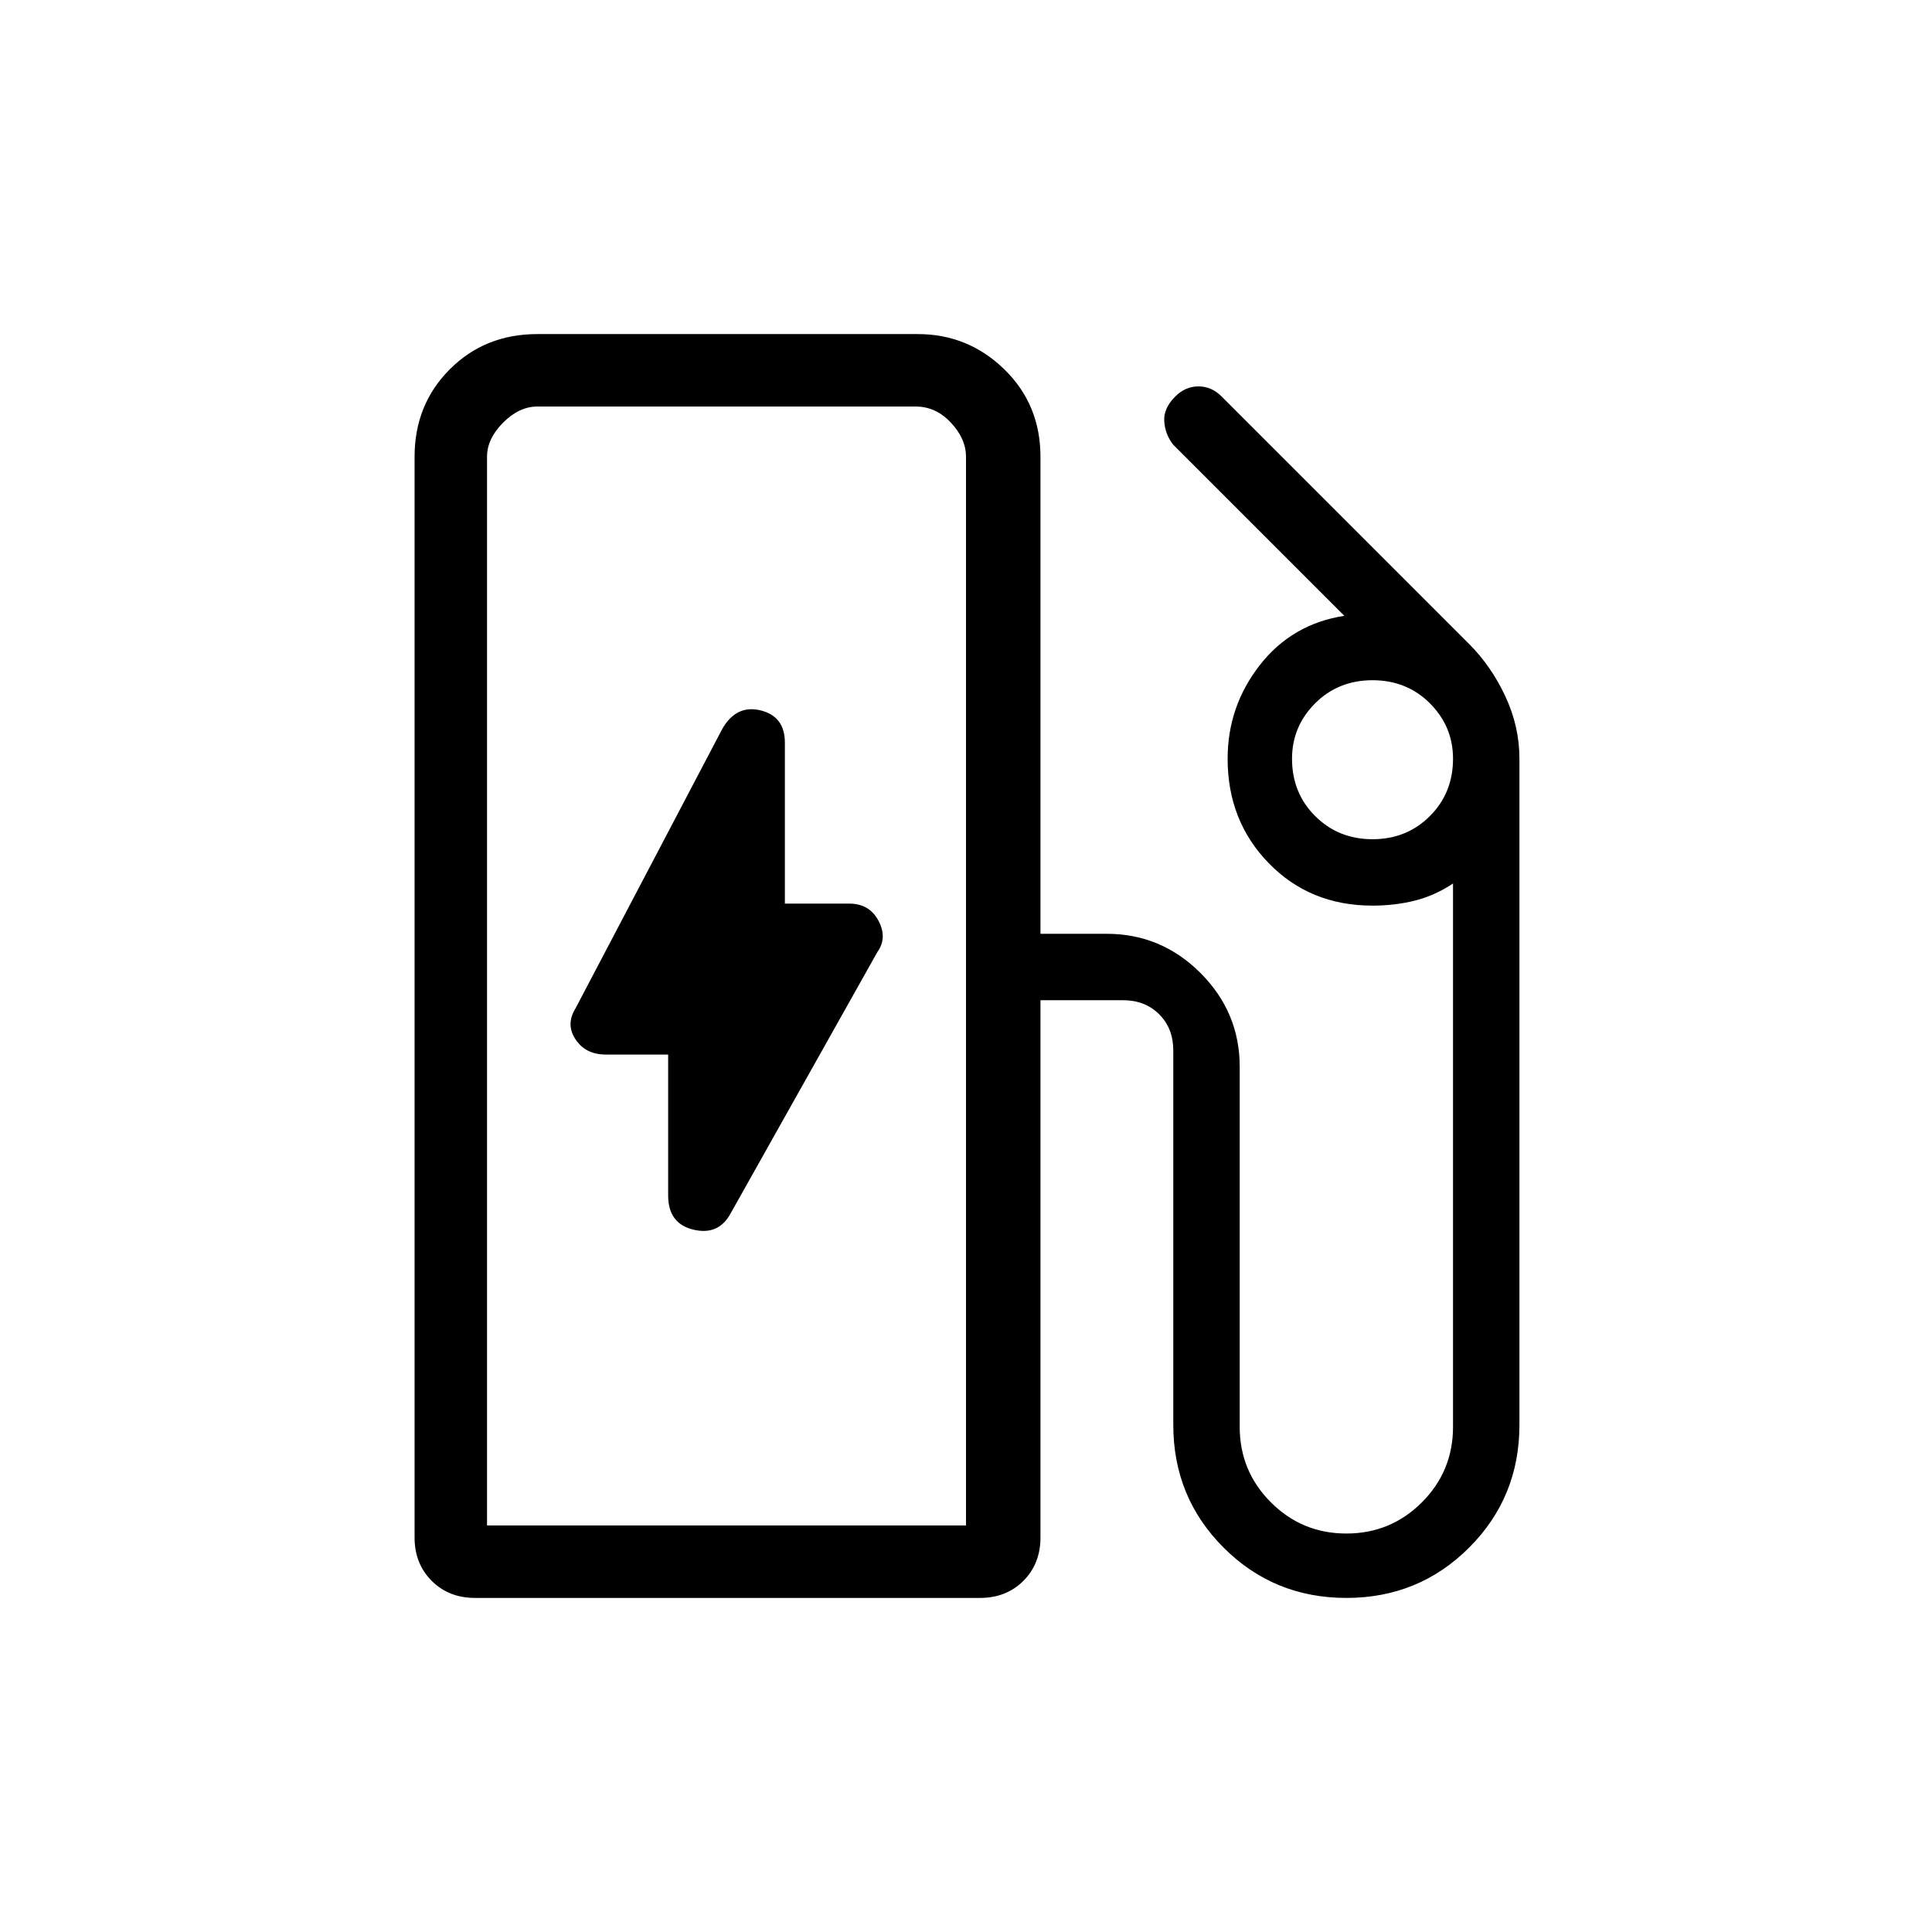 <svg xmlns="http://www.w3.org/2000/svg" height="24" width="24"><path d="M6.05 18.95H12V5.675Q12 5.45 11.812 5.25Q11.625 5.05 11.375 5.05H6.675Q6.45 5.05 6.25 5.25Q6.05 5.45 6.05 5.675ZM9.075 15.075 10.9 11.825Q11.025 11.65 10.913 11.438Q10.8 11.225 10.55 11.225H9.75V9.225Q9.75 8.9 9.45 8.825Q9.15 8.75 8.975 9.05L7.15 12.525Q7.025 12.725 7.15 12.912Q7.275 13.1 7.525 13.1H8.3V14.85Q8.3 15.2 8.613 15.275Q8.925 15.35 9.075 15.075ZM5.9 19.85Q5.575 19.85 5.363 19.638Q5.15 19.425 5.15 19.1V5.675Q5.15 5.025 5.588 4.587Q6.025 4.15 6.675 4.15H11.4Q12.025 4.15 12.475 4.587Q12.925 5.025 12.925 5.675V11.6H13.75Q14.425 11.6 14.913 12.087Q15.4 12.575 15.4 13.25V17.725Q15.4 18.275 15.788 18.663Q16.175 19.05 16.725 19.05Q17.275 19.05 17.663 18.663Q18.05 18.275 18.05 17.725V10.975Q17.825 11.125 17.575 11.188Q17.325 11.25 17.05 11.25Q16.275 11.25 15.763 10.725Q15.25 10.2 15.25 9.425Q15.25 8.775 15.65 8.262Q16.05 7.75 16.7 7.65L14.575 5.525Q14.475 5.4 14.463 5.237Q14.45 5.075 14.6 4.925Q14.725 4.8 14.888 4.8Q15.05 4.8 15.175 4.925L18.25 8Q18.525 8.275 18.7 8.65Q18.875 9.025 18.875 9.425V17.7Q18.875 18.6 18.25 19.225Q17.625 19.85 16.725 19.85Q15.825 19.85 15.2 19.225Q14.575 18.6 14.575 17.7V13.05Q14.575 12.775 14.4 12.6Q14.225 12.425 13.95 12.425H12.925V19.1Q12.925 19.425 12.713 19.638Q12.5 19.85 12.175 19.85ZM12 18.95H6.05Q6.05 18.95 6.25 18.95Q6.45 18.95 6.675 18.95H11.375Q11.625 18.95 11.812 18.95Q12 18.95 12 18.95ZM17.05 10.425Q17.475 10.425 17.763 10.137Q18.05 9.85 18.05 9.425Q18.05 9.025 17.763 8.737Q17.475 8.45 17.05 8.45Q16.625 8.45 16.337 8.737Q16.05 9.025 16.05 9.425Q16.05 9.85 16.337 10.137Q16.625 10.425 17.05 10.425Z"/></svg>